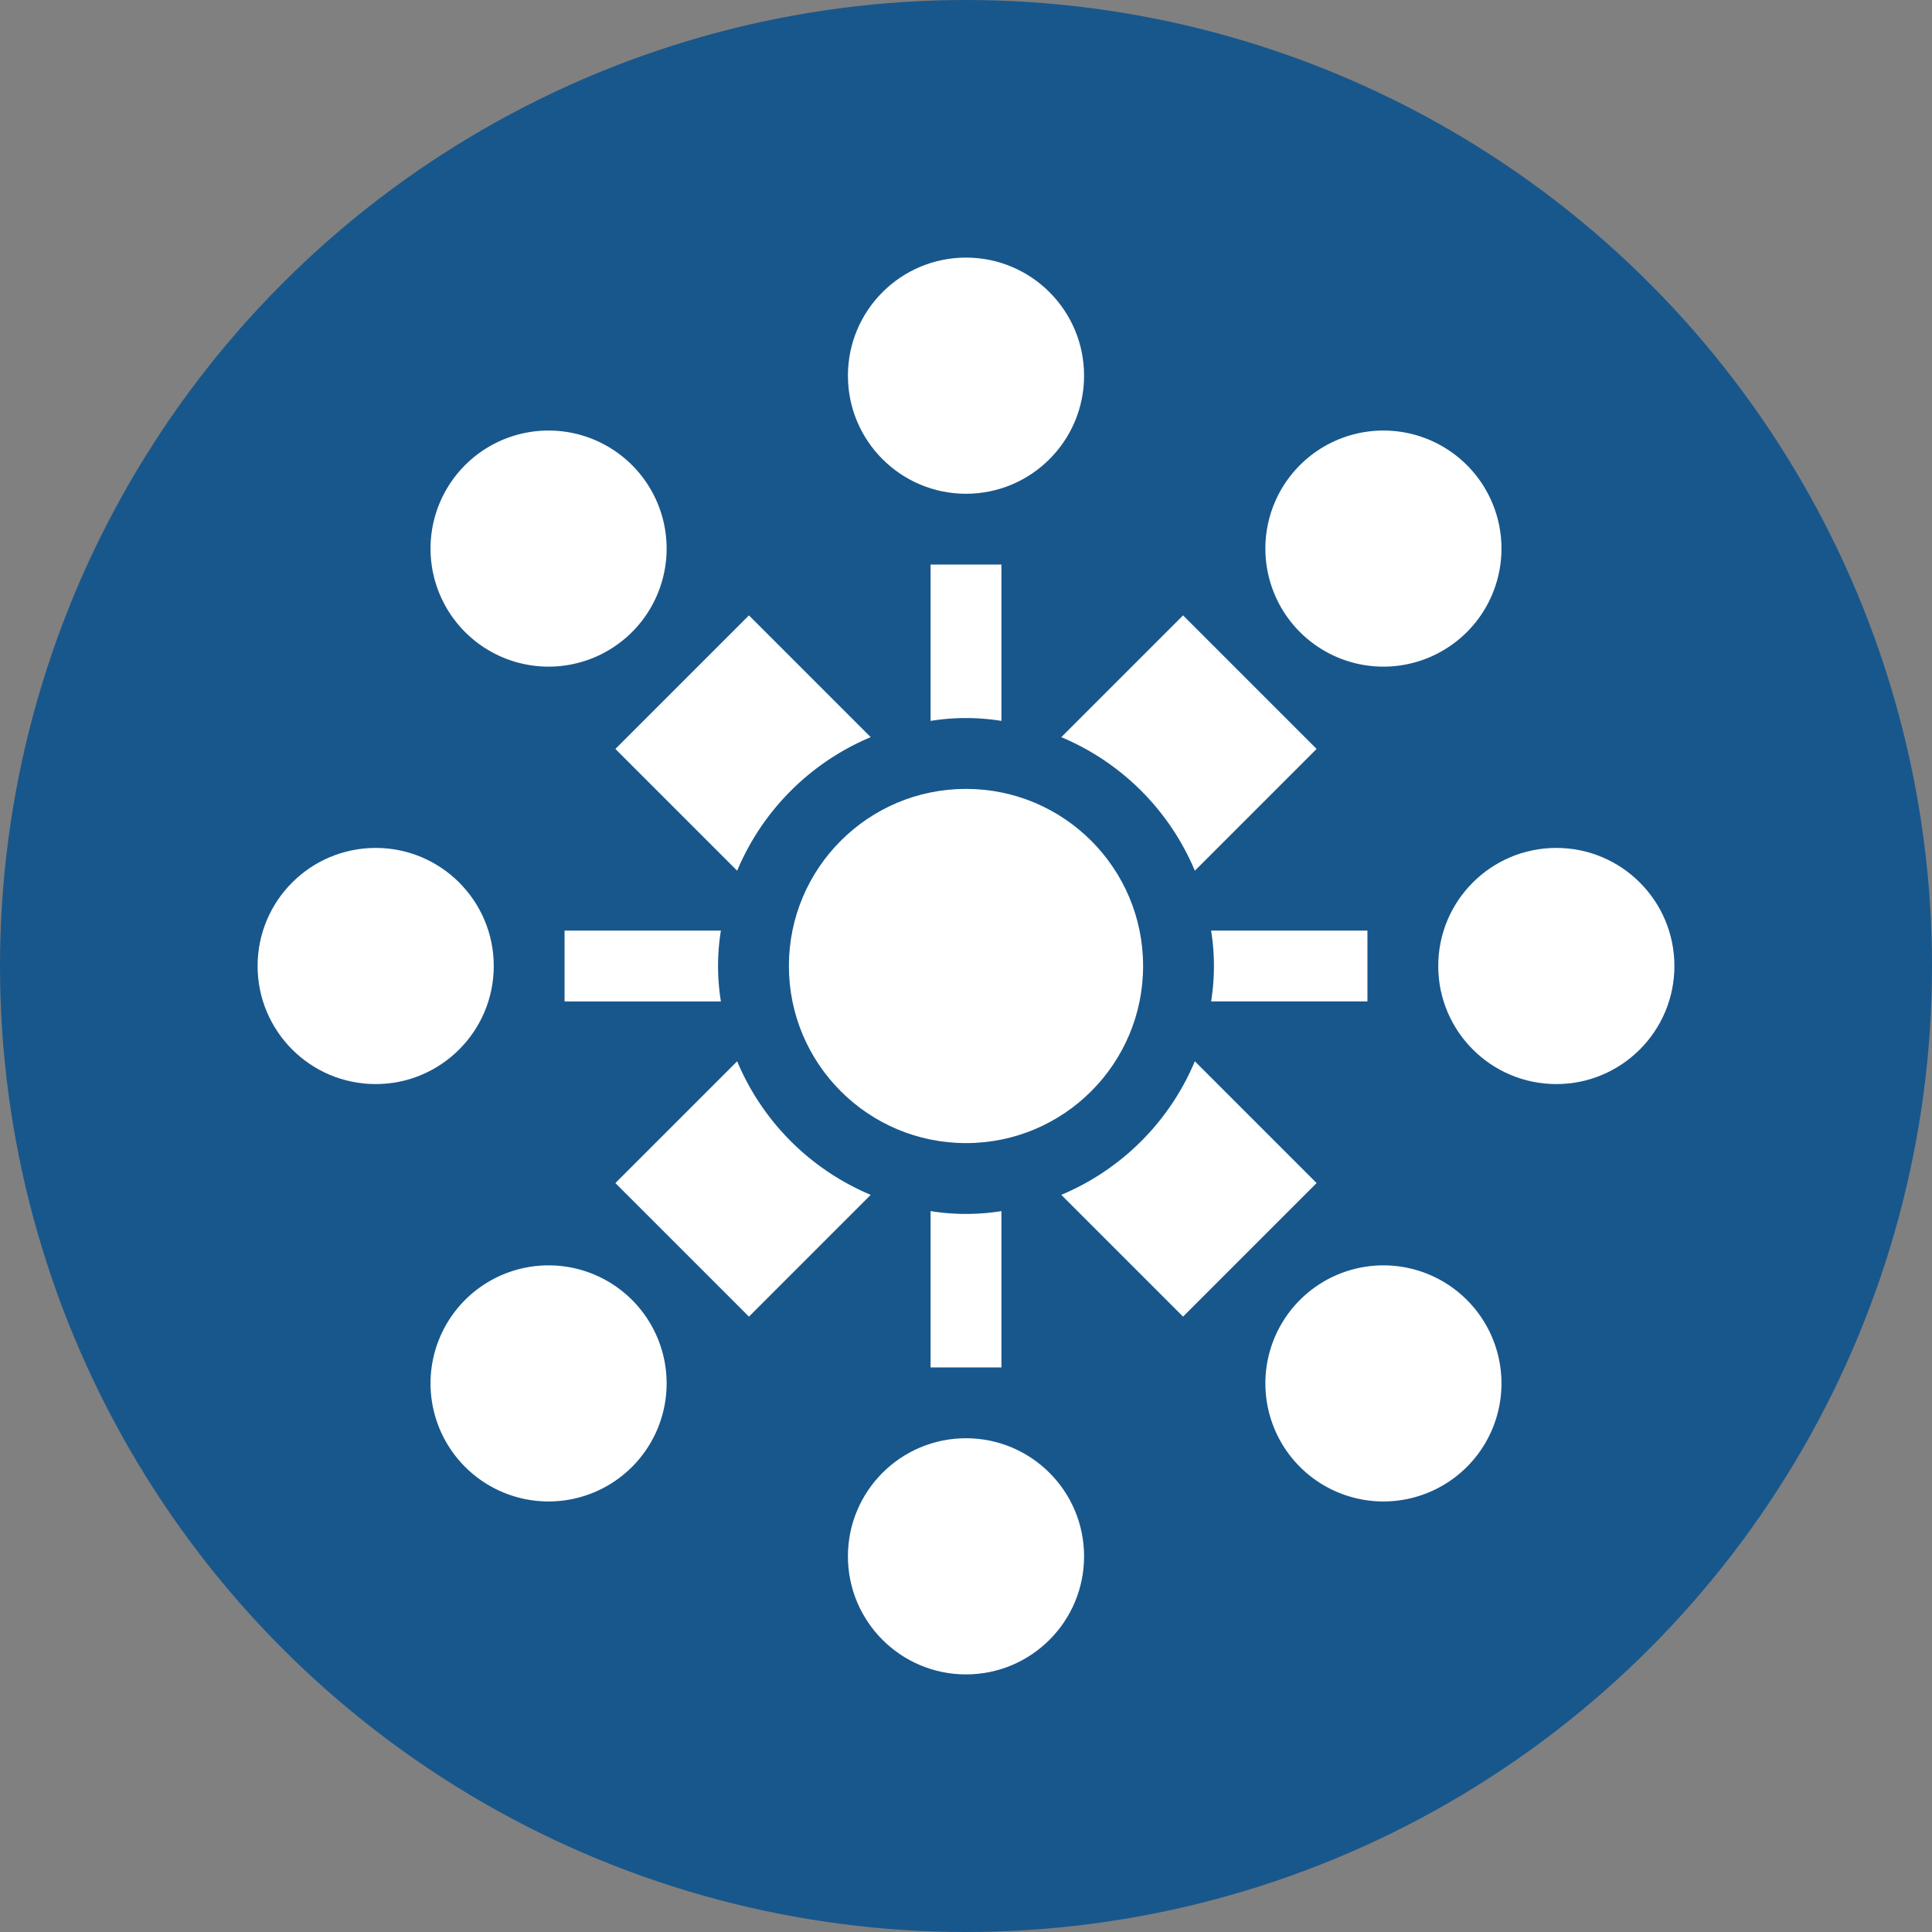 <svg id="Layer_1" data-name="Layer 1" xmlns="http://www.w3.org/2000/svg" viewBox="0 0 600 600">
  <rect x="0" y="0" width="600" height="600" fill="#808080" stroke="none"/>
  <defs>
    <style>.cls-1{fill:#18578c;}.cls-2{fill:#fff;}</style>
  </defs>
  <title>Bluzelle - Screen - Symbol - Big - Social Circle (Blue)</title>
  <circle class="cls-1" cx="300" cy="300" r="300"/>
  <path class="cls-2" d="M270.41,228.93l-37.82-37.82-41.48,41.48,37.82,37.82A77.43,77.43,0,0,1,270.41,228.93Z"/>
  <path class="cls-2" d="M371.07,329.59a77.43,77.43,0,0,1-41.48,41.48l37.82,37.82,41.48-41.48Z"/>
  <path class="cls-2" d="M196.29,196.29a36.66,36.66,0,1,0-51.85,0A36.66,36.66,0,0,0,196.29,196.29Z"/>
  <path class="cls-2" d="M403.71,403.71a36.66,36.66,0,1,0,51.85,0A36.66,36.66,0,0,0,403.71,403.71Z"/>
  <path class="cls-2" d="M228.93,329.59l-37.82,37.82,41.48,41.48,37.82-37.82A77.43,77.43,0,0,1,228.93,329.59Z"/>
  <path class="cls-2" d="M371.07,270.41l37.82-37.82-41.48-41.48-37.82,37.82A77.43,77.43,0,0,1,371.07,270.41Z"/>
  <path class="cls-2" d="M455.56,196.29a36.66,36.66,0,1,0-51.85,0A36.66,36.66,0,0,0,455.56,196.29Z"/>
  <path class="cls-2" d="M144.44,403.71a36.66,36.66,0,1,0,51.85,0A36.66,36.66,0,0,0,144.44,403.71Z"/>
  <path class="cls-2" d="M223.88,289H175.33v22h48.55a69.19,69.19,0,0,1,0-22Z"/>
  <path class="cls-2" d="M376.12,311h48.55V289H376.12a69.19,69.19,0,0,1,0,22Z"/>
  <circle class="cls-2" cx="483.33" cy="300" r="36.67"/>
  <circle class="cls-2" cx="116.67" cy="300" r="36.67"/>
  <path class="cls-2" d="M289,376.12v48.55h22V376.12a69.19,69.19,0,0,1-22,0Z"/>
  <path class="cls-2" d="M311,223.88V175.33H289v48.55a69.19,69.19,0,0,1,22,0Z"/>
  <circle class="cls-2" cx="300" cy="116.67" r="36.67"/>
  <circle class="cls-2" cx="300" cy="483.33" r="36.67"/>
  <circle class="cls-2" cx="300" cy="300" r="55"/>
</svg>
